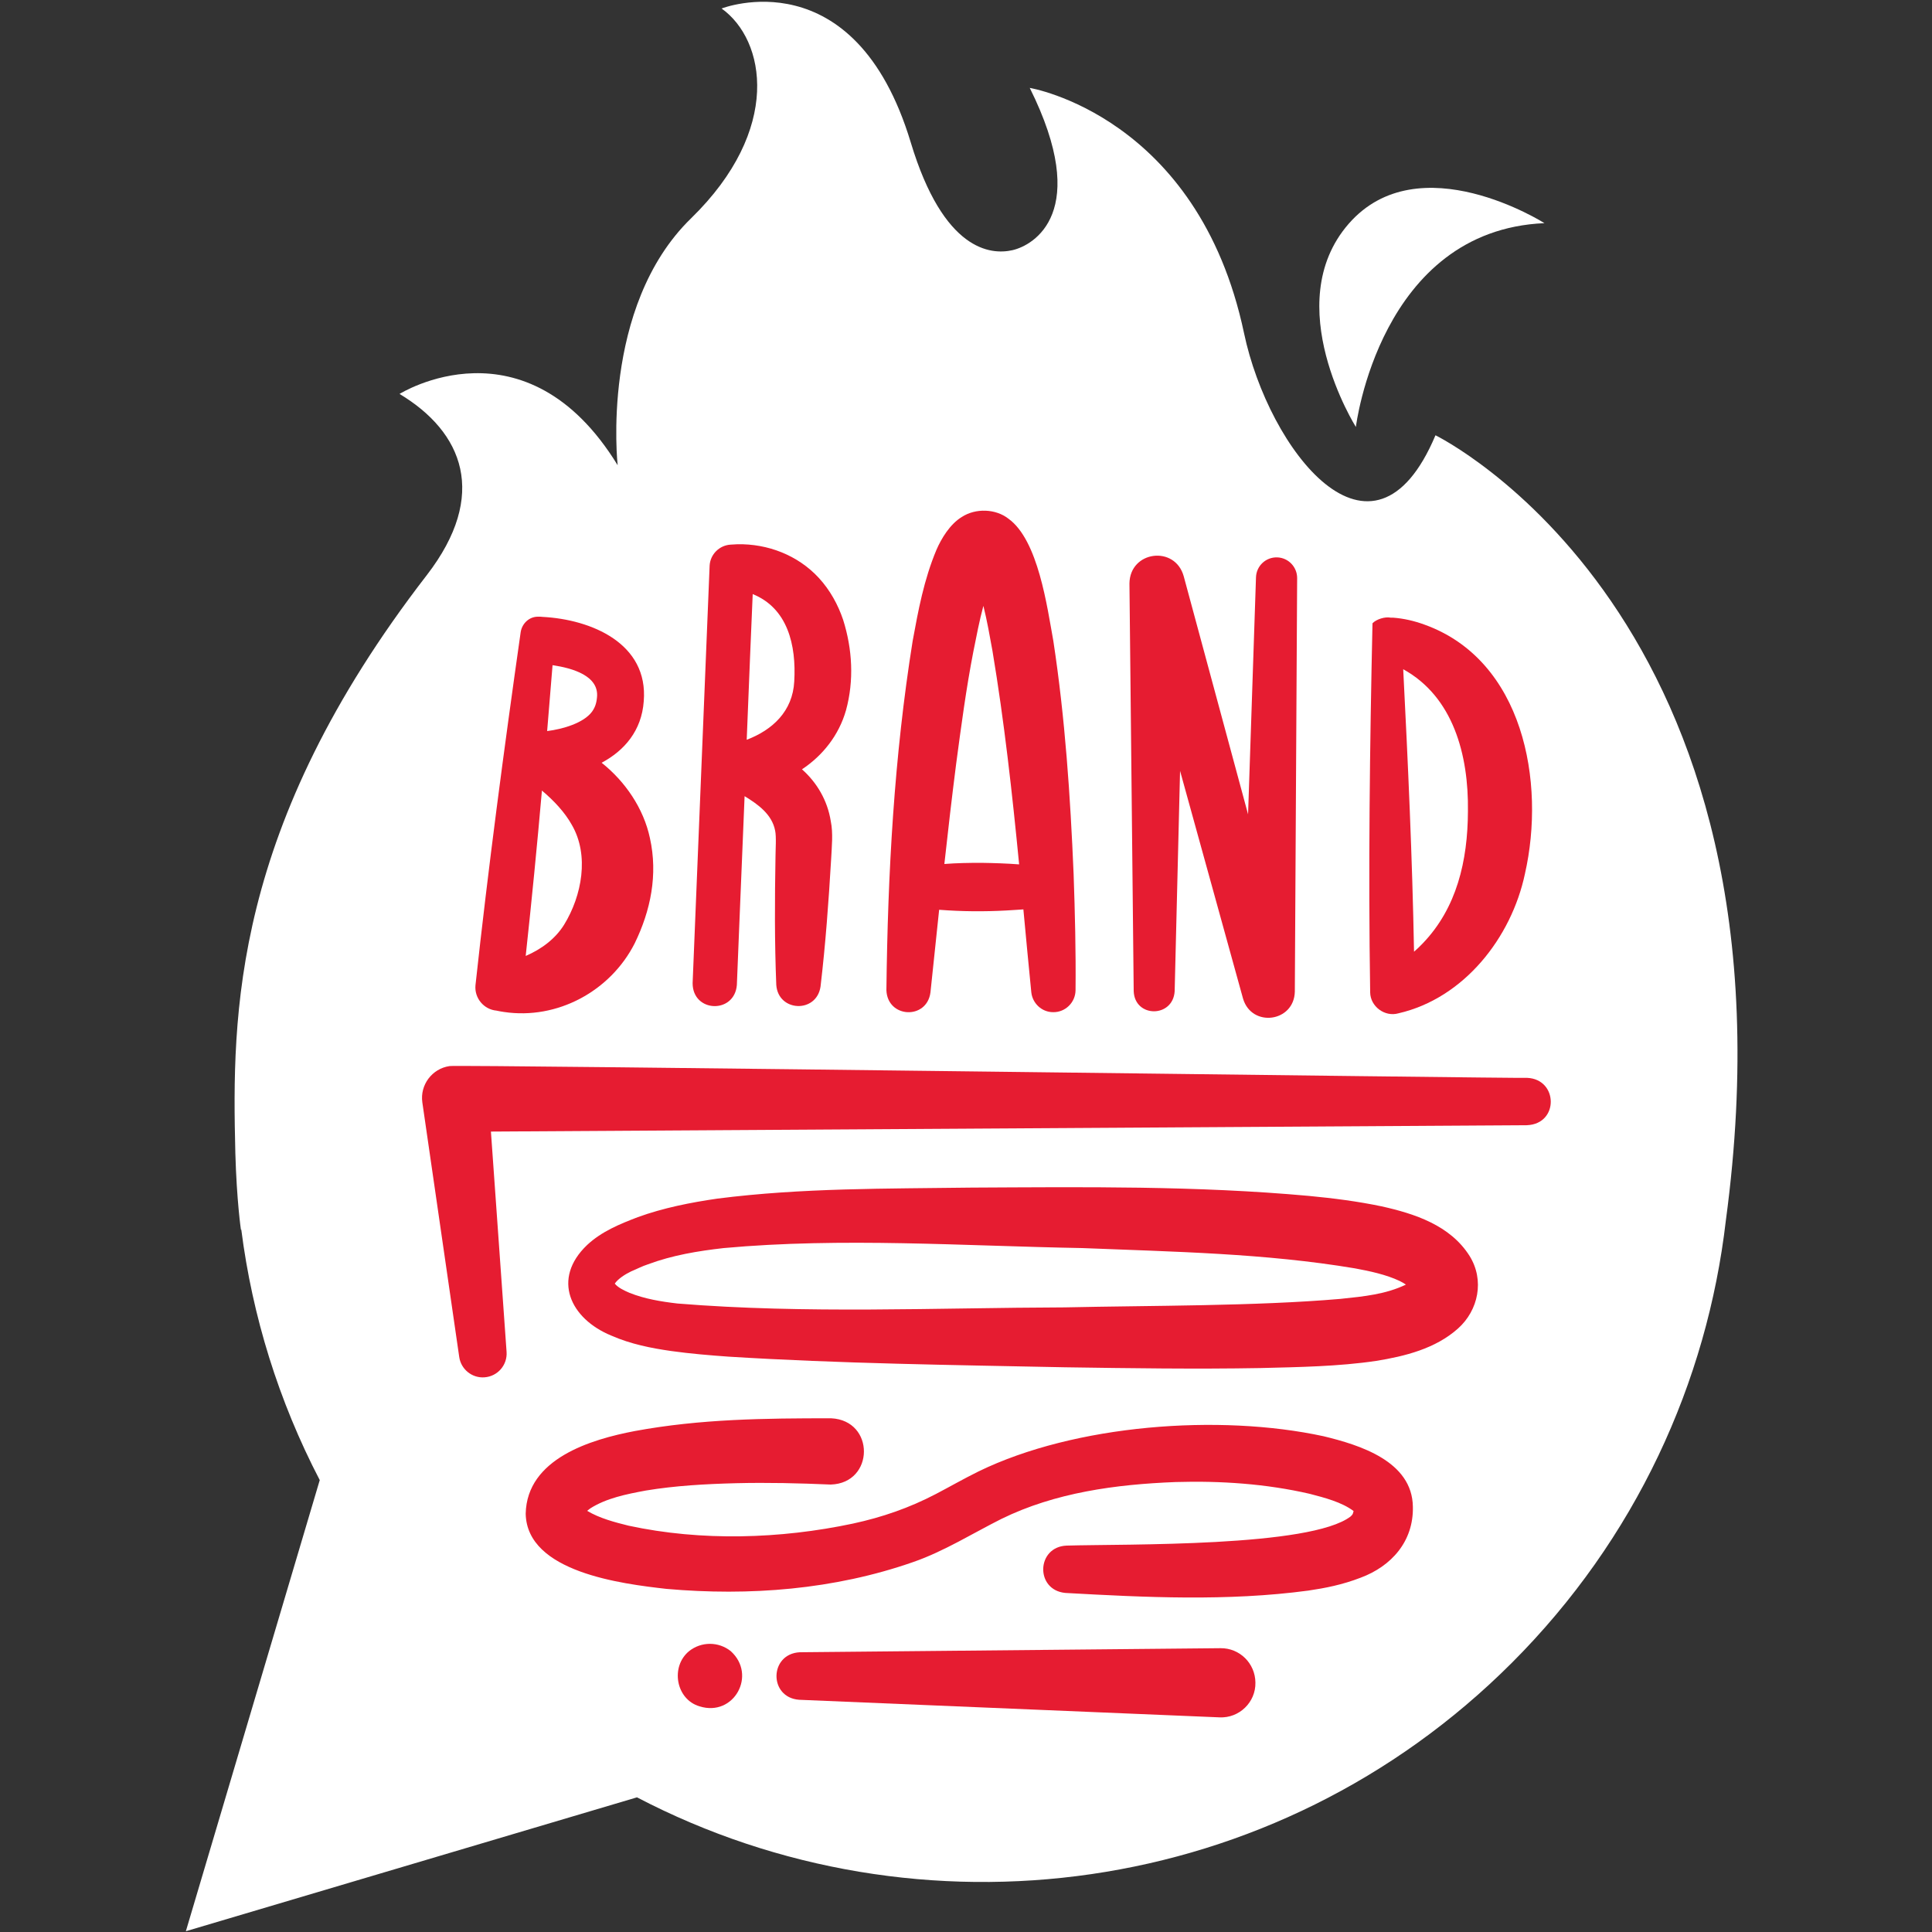 <?xml version="1.0" encoding="utf-8"?>
<!-- Generator: Adobe Illustrator 26.5.0, SVG Export Plug-In . SVG Version: 6.00 Build 0)  -->
<svg version="1.1" id="Laag_1" xmlns="http://www.w3.org/2000/svg" xmlns:xlink="http://www.w3.org/1999/xlink" x="0px" y="0px"
	 viewBox="0 0 1000 1000" style="enable-background:new 0 0 1000 1000;" xml:space="preserve">
<rect x="0" y="0" width="1000" height="1000" fill="#333333" stroke="none"/>
<style type="text/css">
	.st0{fill:#FFFFFF;}
	.st1{fill:#E61C31;}
</style>
<g>
	<path class="st0" d="M743,225.3c-32.6,77.3-86.4,7.5-99.1-52.9C620.1,59.9,533,45.5,533,45.5c32,64.3,2.1,81.5-9,84
		c-11.1,2.5-35.6,0.6-52.6-55.8c-29.1-96.3-97.9-69.3-97.9-69.3C396.3,20.7,404.9,67,357.7,113c-47.2,45.9-38,127.8-38,127.8
		c-47.7-77.8-112.9-36.9-112.9-36.9c32.8,19.7,46.2,52.2,14.1,93.8c-101,130.7-100.8,228.1-99.1,298.5c0,0.1,0,0.2,0,0.3
		c0.7,25.1,2.9,40,2.9,40h0.2c5.7,44.7,19.3,88.7,40.6,129.6L96.2,999.6l233.5-69.3c145.9,76.2,330.2,53,452.8-69.6
		c64.2-64.2,101.1-145.3,110.8-229C935.4,319,743,225.3,743,225.3L743,225.3z"/>
	<path class="st0" d="M799.4,115.5c0,0-65-41.3-101.3,0.3s3.7,105.2,3.7,105.2S714.1,119.2,799.4,115.5L799.4,115.5z"/>
</g>
<g>
	<path class="st1" d="M715.1,624.4c-12.4-2.6-25-4.2-37.6-5.4c-58.2-5.3-116.6-4.6-174.7-4.3c-43.8,0.6-87.7,0.1-131.5,5.7
		c-13.8,2-28,4.8-41.2,9.6c-9.4,3.6-18.7,7.4-26.2,14.4c-18.5,17.6-8.7,38.2,12.5,46.9c10,4.4,20.6,6.5,31.1,8
		c10.1,1.4,19.9,2.2,29.6,2.9c58,3.6,115.9,4.3,173.9,5.5c33.7,0.5,67.7,1,101.5,0.4c19.7-0.5,40.2-0.8,59.8-3.7
		c14.8-2.4,30.7-6.3,42.4-16.8c10.5-9.4,13.8-25,5.9-37.6C750.6,634.2,732.2,628.2,715.1,624.4L715.1,624.4z M317.8,664
		C317.8,664,317.8,664,317.8,664C317.9,664,317.8,664,317.8,664z M693.8,672.3c-44.1,3.8-98.1,3.4-142.7,4.4
		c-66.7,0.2-134,3.4-200.4-2c-8.6-1-17-2.4-24.8-5.5c-2.8-1.2-6-2.7-7.7-4.8c1.7-2.5,5.3-4.8,8.4-6.3c2.9-1.2,5.7-2.7,8.8-3.7
		c12.6-4.7,25.9-6.9,39.2-8.4c61.4-5.6,124-1.1,185.6,0c47.2,1.9,94.7,2.7,141.1,10.5c7.6,1.4,16.1,3.2,23.1,6.5
		c1.1,0.5,2.2,1.2,3.3,1.9C717.3,669.9,706.3,671,693.8,672.3L693.8,672.3z M731.5,662.4C731.5,662.3,731.5,662.3,731.5,662.4
		L731.5,662.4z"/>
	<path class="st1" d="M336.4,433.8c-3.3-15.5-12.9-29.4-25-39c11.8-6.3,20.7-16.6,21.8-31.8c2.5-30-27.2-42.4-52.4-43.7l-1.1-0.1
		l-0.6,0c-0.2,0-0.5,0-0.7,0c-4.5,0-8.2,3.5-8.9,8c-8.6,60.4-16.8,122-23.4,182.8c-0.6,6.6,4.3,12.5,10.9,13.1
		c1,0.2,2.9,0.6,3.9,0.7c27.5,4.1,55-10.7,67.6-35.5C336.8,471.3,340.6,452.7,336.4,433.8L336.4,433.8z M292,478.6
		c-4.6,7.4-11.8,12.7-19.9,16.2c3.1-28.6,5.9-57.1,8.4-85.6c6.2,5.2,11.9,11.3,15.5,17.8C305.1,442.7,301.2,463.6,292,478.6
		L292,478.6z M309,361c-0.3,3.2-1.1,5.3-2.6,7.4c-4.4,5.9-15.2,9-23.2,10c0.9-11.3,1.9-22.7,2.8-34.1
		C296.3,345.8,310.2,349.8,309,361z"/>
	<path class="st1" d="M437.9,367.6c4.2-15.4,3.3-31.6-1.5-46.8c-2.6-7.7-6.7-15.3-12.6-21.7c-10.9-11.8-26.5-17.7-42.1-17.4
		c-0.9,0.1-2.6,0.1-3.5,0.2c-5.8,0.3-10.6,5-10.9,10.9c0,0-8.8,216.1-8.8,216.1c0,15.3,21.7,16,22.9,0.9c0,0,1.9-47.4,4-97.7
		c7.1,4.3,14.2,9.5,15.8,17.8c0.7,3.2,0.2,10,0.2,13.4c-0.4,22.2-0.5,44.3,0.4,66.5c1,14,20.8,14.8,22.9,0.9c2.6-22,4.2-44,5.5-66.1
		c0.3-6.2,1.1-13.3-0.2-19.6c-1.7-10.7-7.2-20-14.9-26.8C425.8,391.1,434.2,380.6,437.9,367.6L437.9,367.6z M411.1,352.7
		c-0.8,15.4-11.2,25.1-24.6,30.2c1.2-30.7,2.4-59.2,3.1-75.4C407.7,314.8,412.2,333.9,411.1,352.7L411.1,352.7z"/>
	<path class="st1" d="M481.6,513.7c1.5-14.2,3-28.5,4.5-42.8c1.5,0.1,2.9,0.2,4.4,0.3c11.6,0.7,23.1,0.6,34.7-0.2
		c1.5-0.1,3-0.2,4.5-0.3c1.3,14.3,2.7,28.6,4.1,42.9c0.6,5.7,5.4,10.3,11.3,10.3c6.3,0.1,11.5-5,11.6-11.3c0.2-20.2-0.3-40.1-1-60.2
		c-1.7-40.3-4.4-80.7-10.5-120.7c-3.2-17.5-7.8-52.1-23.2-63.2c-6.6-5.2-17-5.6-24.2-0.9c-6.1,3.7-10.6,11.2-13.1,17
		c-6.5,15.5-9.4,31.3-12.3,47.1c-9.6,59.9-12.9,120.3-13.6,180.8C459.3,527,479.7,528,481.6,513.7L481.6,513.7z M494.9,395.4
		c2.6-19.5,5.2-39.1,8.9-58.1c1.6-7.9,3.1-16,5.2-23.7c1.9,7.6,3.3,15.6,4.7,23.3c6.1,36.5,10.2,73.5,13.8,110.5
		c-6.5-0.5-13.1-0.7-19.6-0.8c-6.4,0-12.8,0.1-19.1,0.6C490.7,429.9,492.7,412.6,494.9,395.4L494.9,395.4z"/>
	<path class="st1" d="M608,513.1l2.8-114.1c15.6,56.5,32.6,117.9,32.6,117.9c4.5,15.1,26.4,12.2,26.8-3.6l1.2-214.1
		c0-5.7-4.5-10.5-10.3-10.7c-5.9-0.2-10.8,4.4-11,10.3c0,0-2.1,62.7-4.1,122.7c-15.7-58-33.3-123.2-33.3-123.2
		c-4.5-16.2-27.9-13.2-28.1,3.7l2.2,211C587.3,526.9,607.1,526.9,608,513.1L608,513.1z"/>
	<path class="st1" d="M723.8,524.5c34-7.8,58.5-39.2,65.5-72.2c10.8-47.5-0.8-110.6-52-129c-5.2-1.9-10.7-3.2-16.3-3.6l-0.7,0
		l-0.4,0h-0.1c-2.9-0.6-7.4,0.8-9.4,2.9c-1.4,63.1-2.2,127.8-1.2,191.1C709.3,520.9,716.7,526.5,723.8,524.5L723.8,524.5z
		 M759.8,419.9c-0.1,25.7-5.8,50.1-23.4,68.4c-1.4,1.5-2.9,2.9-4.5,4.3c-0.9-48.9-3.1-97-5.6-146.2
		C752.1,360.6,760.2,390.6,759.8,419.9L759.8,419.9z"/>
	<path class="st1" d="M790.5,557.9c-2.4,0.4-556-7-557.8-6.1c-9.1,1.3-15.4,9.8-14.1,18.8l19.1,131.8c0.9,6.3,6.6,11,13.1,10.5
		c6.8-0.5,11.9-6.4,11.4-13.2l-8.1-114l536.3-3.3C807,581.7,806.5,558.6,790.5,557.9L790.5,557.9z"/>
	<path class="st1" d="M685.1,743.4c-54-11.7-128.7-6.1-178.6,18.2c-7.9,3.9-15.2,8.1-22.1,11.7c-13.8,7.2-27.7,12-42.9,15.3
		c-37.7,8-78.5,9.2-116.1,1.1c-7.3-1.8-15.2-3.9-21.5-7.7c0.5-0.4,1-0.8,1.7-1.3c8.2-5.2,18.4-7.3,28.7-9.2
		c15-2.5,30.9-3.4,46.8-3.8c16.2-0.4,32.6,0,48.9,0.7c22.7-0.7,23-33.2,0.2-34.3c-34.2,0-67.5,0.3-101.6,6.6
		c-22.6,4.3-55.9,14.2-56.5,42.8c0.6,30.3,49.9,36.3,72.8,38.9c43,3.8,86.9,0.4,127.8-13.9c15.9-5.5,31.2-15.1,45.6-22.3
		c27.9-13.7,59.3-17.9,90.2-19.1c23.3-0.7,46.9,0.9,69.4,6.1c7.7,2,16.6,4.3,22.7,8.9c0,0.1,0,0.3-0.1,0.4c-0.3,1.3-0.4,1.4-1.4,2.4
		c-20.8,16-116.3,14.2-147,15.1c-15.7,0.6-16.4,23-0.7,24.5c41.4,2.3,83.8,4.4,125.7-1.2c8.8-1.3,17.6-3,27.2-6.7
		c15.8-5.9,27.4-18.7,27-36.7C731,756.3,703.7,747.9,685.1,743.4L685.1,743.4z M301.6,780.3C301.6,780.3,301.6,780.3,301.6,780.3
		C301.5,780.2,301.5,780.1,301.6,780.3z M701.1,779.6C701.1,779.5,701.1,779.6,701.1,779.6C701.1,779.6,701.1,779.7,701.1,779.6
		C701.1,779.7,701.1,779.6,701.1,779.6z"/>
	<path class="st1" d="M378.2,854.6c-6.3-5-15.2-5-21.5,0c-9.8,8-6.9,25,5.4,28.6C379.9,888.8,391.9,866.9,378.2,854.6z"/>
	<path class="st1" d="M631.8,853.1l-217.8,2.1c-15.9,0.8-16.2,23.4-0.4,24.6l217.6,9.1c10.2,0.5,18.8-7.8,18.6-18
		C649.7,860.9,641.6,853,631.8,853.1L631.8,853.1z"/>
</g>
</svg>
